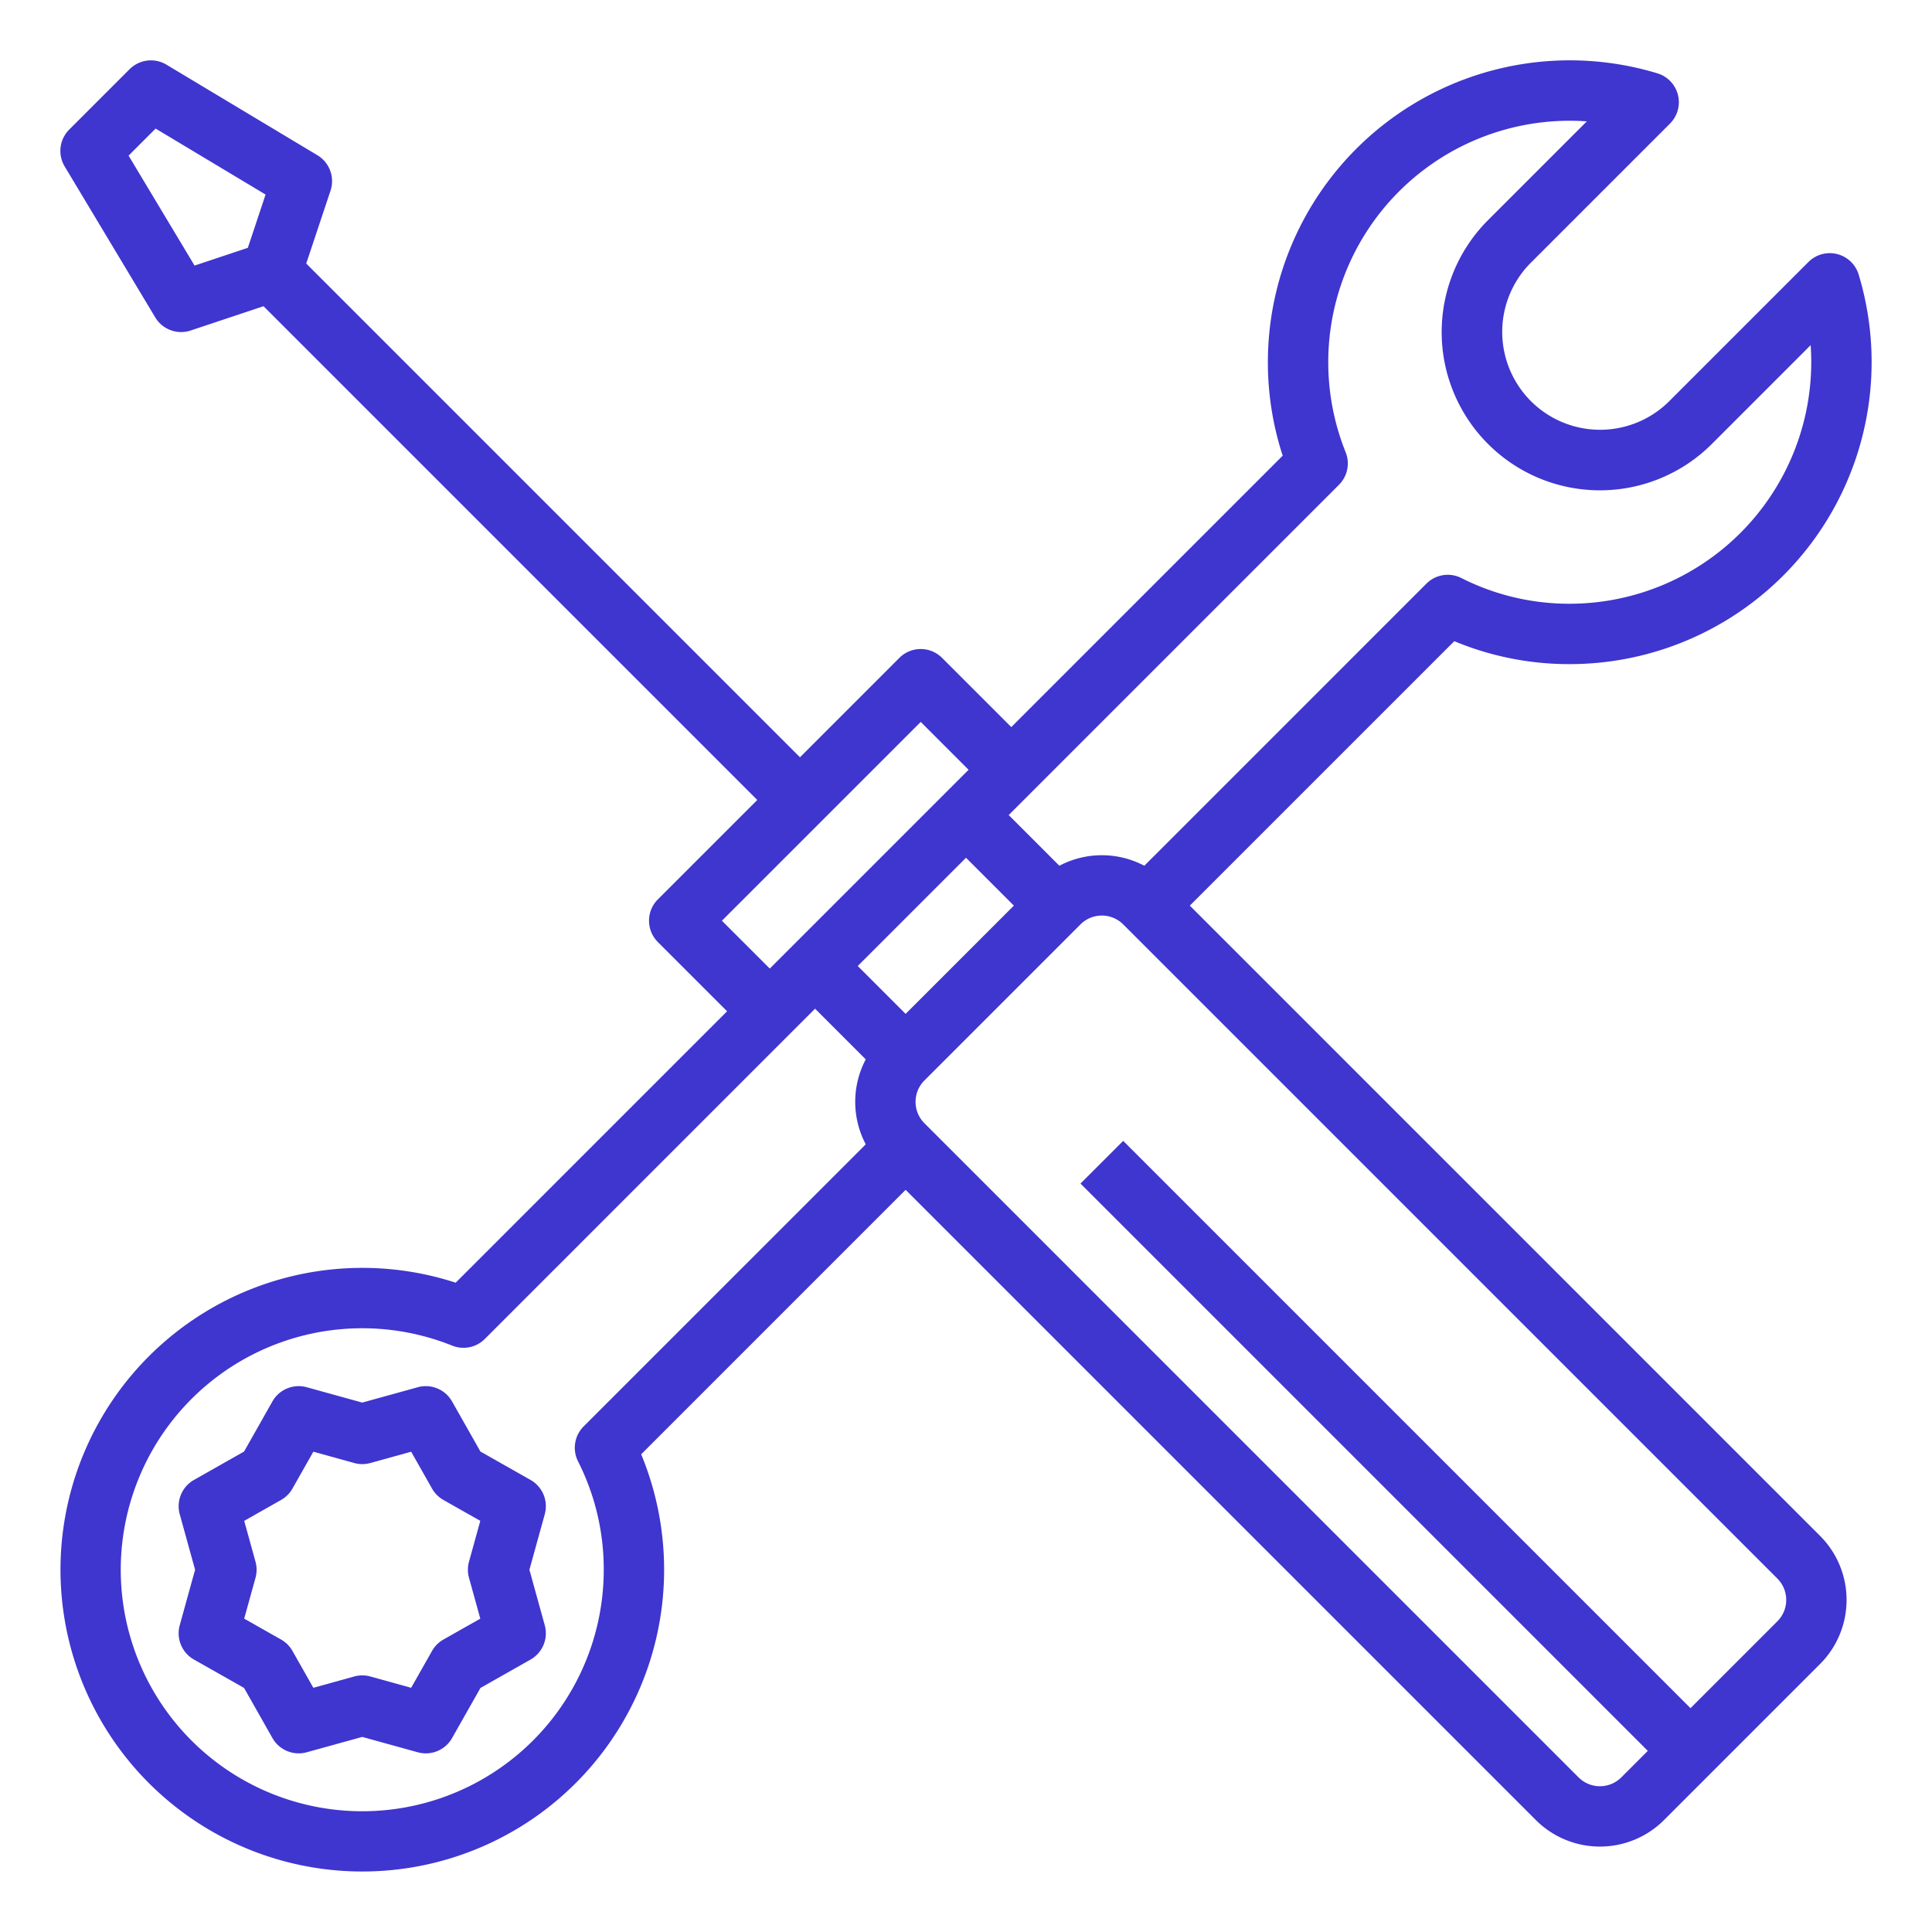 <?xml version="1.0"?>
<svg xmlns="http://www.w3.org/2000/svg" id="Outline" viewBox="0 0 512 512" width="512px" height="512px"><g><g id="Wrench-screwdriver"><path d="M140.6,392.2l-13.279-7.522-7.52-13.277a8,8,0,0,0-9.094-3.767L96,371.7l-14.711-4.07a8,8,0,0,0-9.094,3.767l-7.52,13.278L51.4,392.2a8,8,0,0,0-3.766,9.094L51.7,416,47.63,430.71A8,8,0,0,0,51.4,439.8l13.279,7.522,7.52,13.277a8,8,0,0,0,9.094,3.767L96,460.3l14.711,4.07a7.992,7.992,0,0,0,9.094-3.767l7.52-13.278L140.6,439.8a8,8,0,0,0,3.766-9.094L140.3,416l4.069-14.71A8,8,0,0,0,140.6,392.2ZM124.29,418.133l2.995,10.826-9.772,5.536a8,8,0,0,0-3.018,3.018l-5.535,9.772-10.827-3a8,8,0,0,0-4.266,0l-10.827,3-5.535-9.772a8,8,0,0,0-3.018-3.018l-9.772-5.536,2.995-10.826a7.983,7.983,0,0,0,0-4.266l-2.995-10.826,9.772-5.536a8,8,0,0,0,3.018-3.018l5.535-9.772,10.827,3a8,8,0,0,0,4.266,0l10.827-3,5.535,9.772a8,8,0,0,0,3.018,3.018l9.772,5.536-2.995,10.826A7.983,7.983,0,0,0,124.29,418.133Z" data-original="#000000" class="active-path" data-old_color="#000000" fill="#3F35CF"/><path d="M315.314,240,385.4,169.918A79.083,79.083,0,0,0,416,176,80.038,80.038,0,0,0,492.565,72.766a8,8,0,0,0-13.312-3.333l-36.91,36.91a25.941,25.941,0,0,1-36.686-36.686l36.91-36.91a8,8,0,0,0-3.333-13.312A80.013,80.013,0,0,0,339.926,120.76L268,192.686l-18.343-18.343a8,8,0,0,0-11.314,0L212,200.686,81.153,69.839,87.59,50.53a8,8,0,0,0-3.474-9.39l-40-24a8,8,0,0,0-9.773,1.2l-16,16a8,8,0,0,0-1.2,9.773l24,40a7.993,7.993,0,0,0,9.39,3.473l19.309-6.436L200.686,212l-26.343,26.343a8,8,0,0,0,0,11.314L192.686,268l-71.925,71.926A79.983,79.983,0,1,0,169.919,385.4L240,315.314,407.029,482.343a24.029,24.029,0,0,0,33.942,0l41.373-41.373a24.027,24.027,0,0,0,0-33.94ZM51.559,70.381,34.073,41.24l7.167-7.166L70.381,51.558l-4.7,14.117Zm305.046,49.453A64,64,0,0,1,416,32q2.272,0,4.528.158L394.343,58.343a41.941,41.941,0,0,0,59.314,59.314l26.185-26.185Q480,93.726,480,96a64.072,64.072,0,0,1-64,64,63.289,63.289,0,0,1-28.729-6.817,8,8,0,0,0-9.256,1.488l-74.761,74.761a24.1,24.1,0,0,0-22.508,0L267.314,216l6.343-6.343v0l81.182-81.181A8,8,0,0,0,356.605,119.834ZM240,268.686,227.314,256l14.344-14.344L256,227.314,268.686,240ZM191.313,244,244,191.313,256.686,204l-26.343,26.343-20,20h0L204,256.686ZM153.184,387.269A63.306,63.306,0,0,1,160,416a64,64,0,1,1-40.164-59.395,8,8,0,0,0,8.64-1.766L216,267.314l13.432,13.432a24.1,24.1,0,0,0,0,22.508l-74.76,74.76A8,8,0,0,0,153.184,387.269Zm317.845,42.388L448,452.686,297.657,302.343l-11.314,11.314L436.686,464l-7.03,7.03a8.007,8.007,0,0,1-11.312,0L244.971,297.657a8.01,8.01,0,0,1,0-11.314l.686-.686,40-40,.687-.687a8.008,8.008,0,0,1,11.312,0L471.029,418.343A8.01,8.01,0,0,1,471.029,429.657Z" data-original="#000000" class="active-path" data-old_color="#000000" fill="#3F35CF"/></g></g> </svg>
